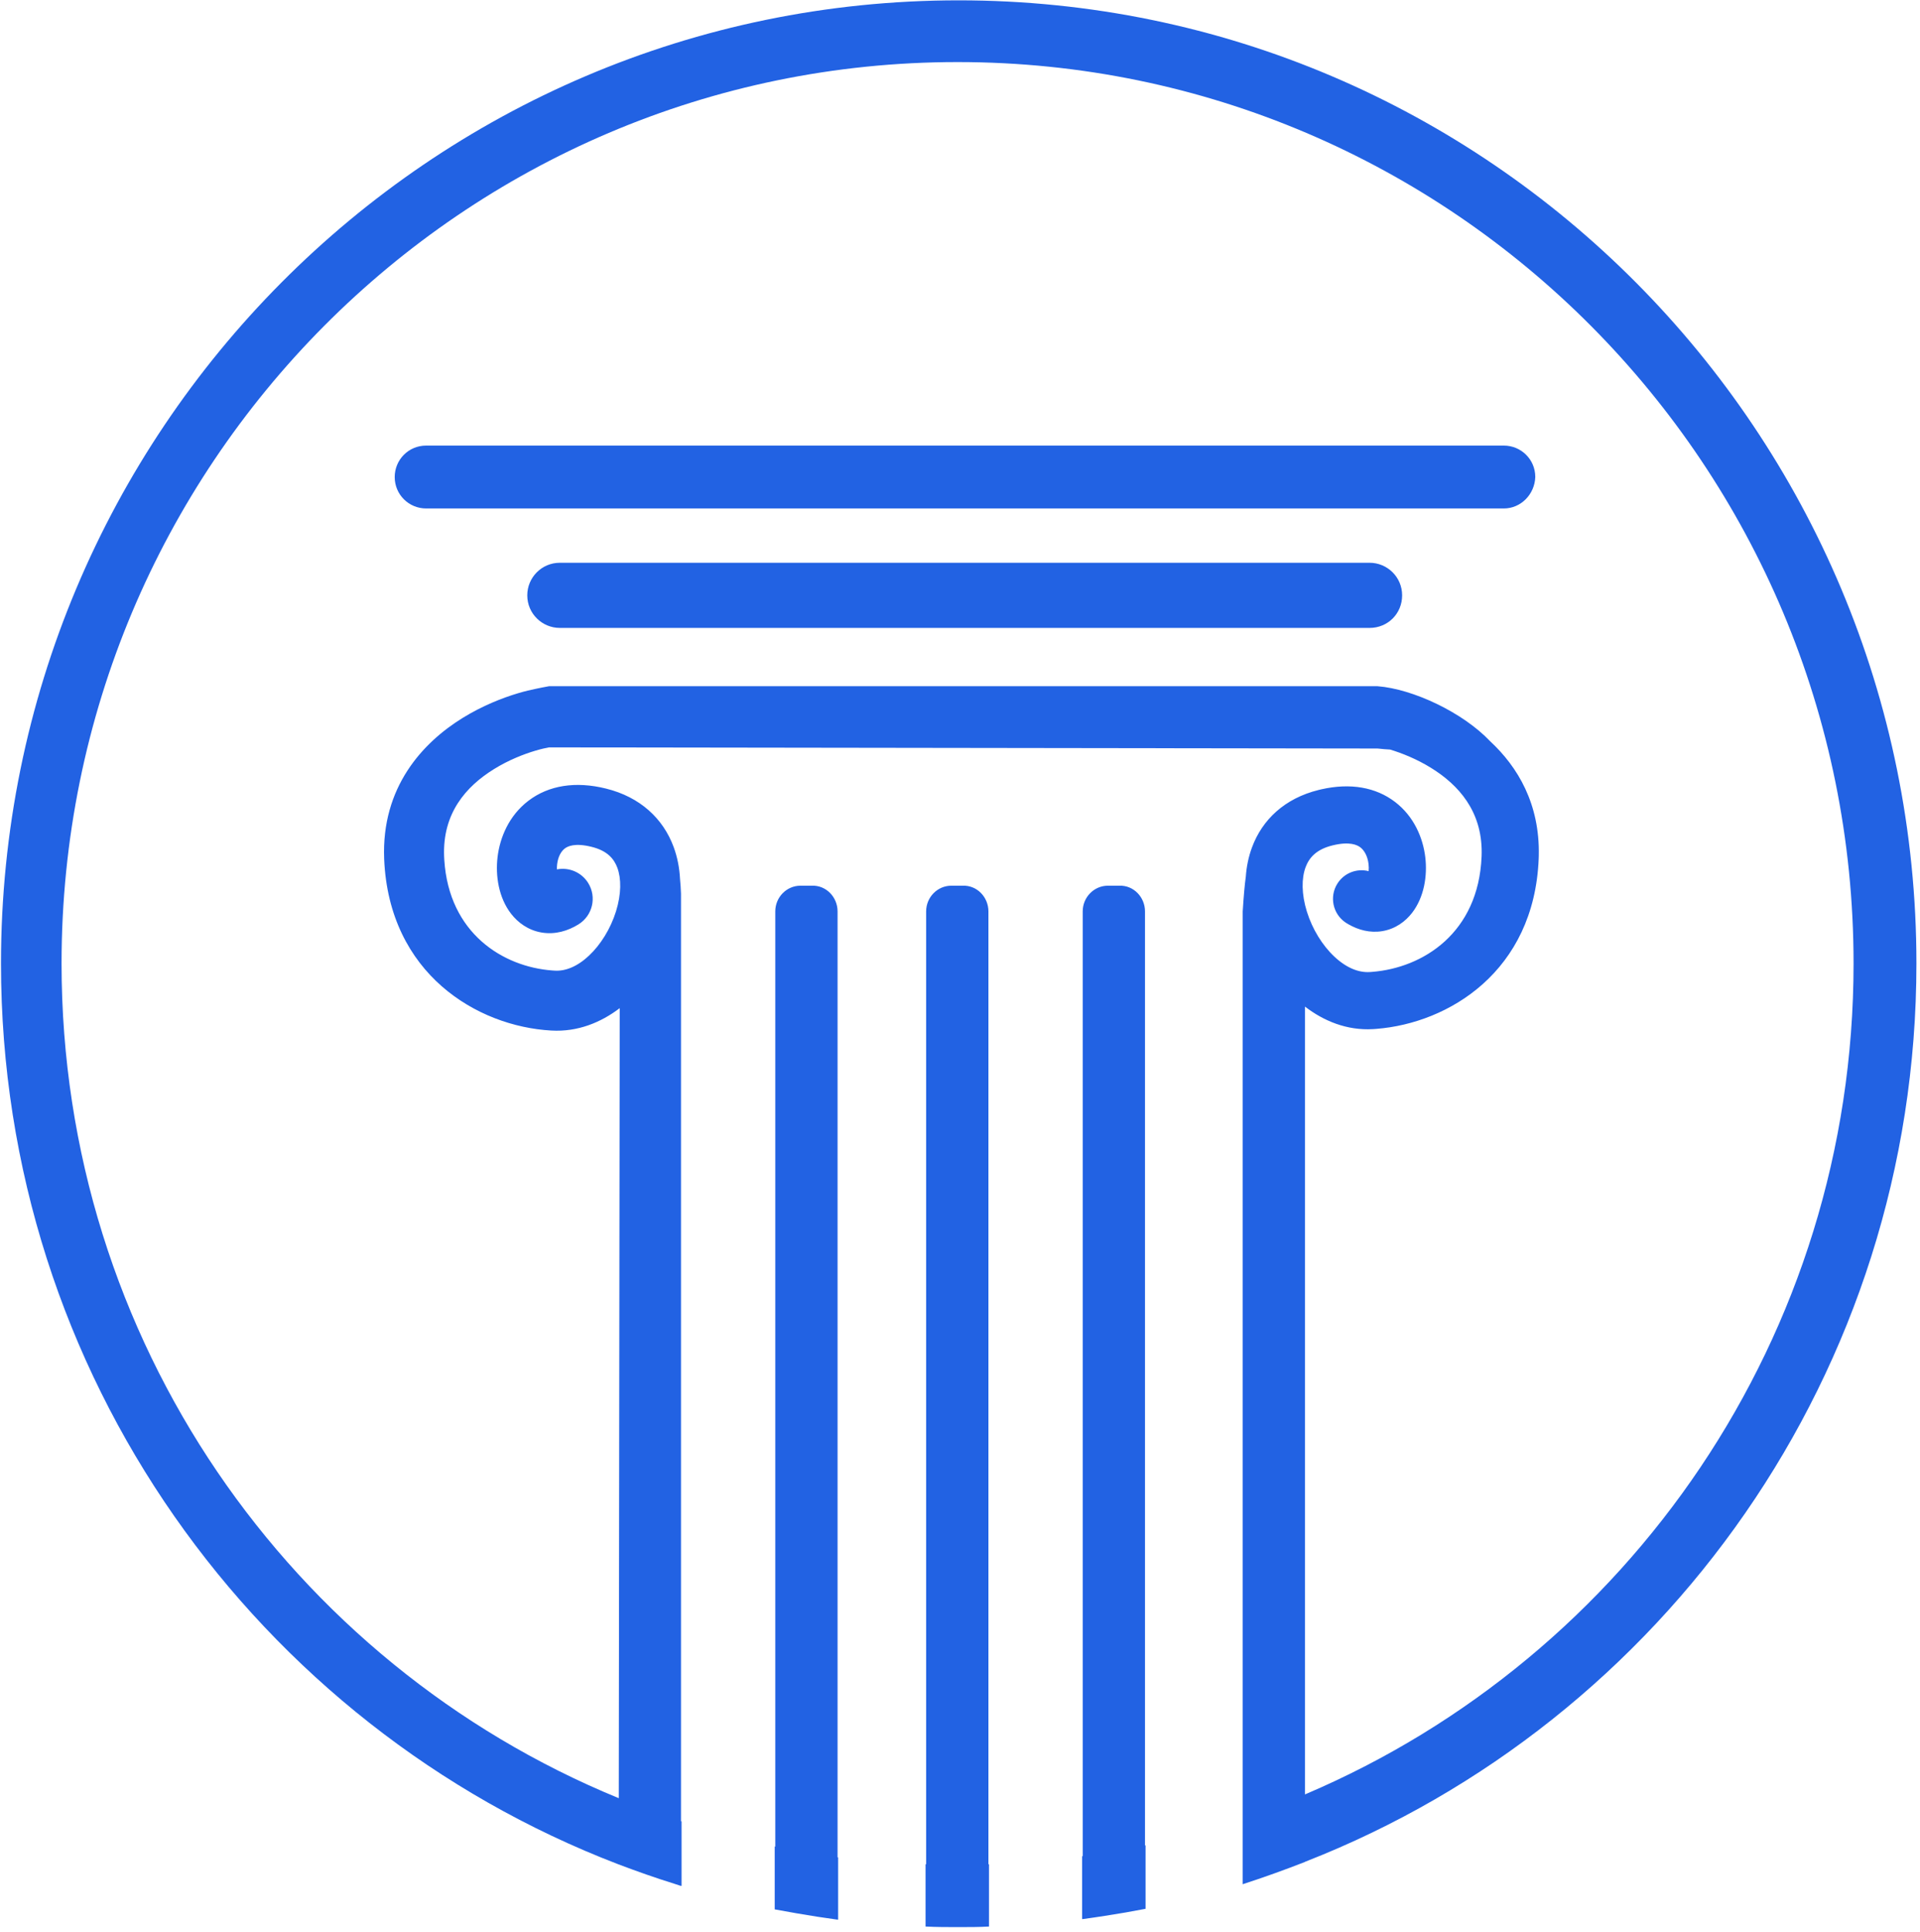 <svg width="336" height="338" viewBox="0 0 336 338" fill="none" xmlns="http://www.w3.org/2000/svg">
<g clip-path="url(#clip0_52_6)">
<path d="M263.174 88.959H74.574C71.574 88.959 69.074 86.559 69.074 83.459C69.074 80.459 71.474 77.959 74.574 77.959H263.174C266.174 77.959 268.674 80.359 268.674 83.459C268.574 86.459 266.174 88.959 263.174 88.959Z" fill="#2262E3"/>
<path d="M239.673 109.859H97.973C94.873 109.859 92.273 107.359 92.273 104.159C92.273 101.059 94.773 98.459 97.973 98.459H239.673C242.773 98.459 245.373 100.959 245.373 104.159C245.373 107.359 242.873 109.859 239.673 109.859Z" fill="#2262E3"/>
<path d="M168.475 154.959C170.974 154.86 172.975 156.959 172.975 159.459V326.162C173.008 326.161 173.041 326.16 173.074 326.159V337.059C171.374 337.159 169.574 337.158 167.774 337.158V337.159L167.773 337.158V337.159C165.874 337.159 163.874 337.159 161.974 337.059V326.159C162.007 326.16 162.041 326.161 162.074 326.162V159.459C162.074 156.959 164.075 154.959 166.475 154.959H168.475ZM142.074 154.959C144.574 154.86 146.574 156.959 146.574 159.459V324.946C146.607 324.95 146.641 324.955 146.674 324.959V335.859C146.641 335.854 146.607 335.849 146.574 335.844V335.859C144.166 335.533 141.801 335.164 139.45 334.754C138.158 334.534 136.866 334.303 135.574 334.059V323.059C135.607 323.066 135.641 323.072 135.674 323.079V159.459C135.674 156.959 137.674 154.959 140.074 154.959H142.074ZM195.874 154.959C198.374 154.86 200.374 156.959 200.374 159.459V322.877C200.407 322.871 200.44 322.865 200.474 322.859V333.959C198.131 334.415 195.745 334.827 193.317 335.198C192.045 335.397 190.766 335.585 189.474 335.759V335.745C189.44 335.75 189.407 335.755 189.374 335.759V324.759C189.407 324.755 189.44 324.749 189.474 324.745V159.459C189.474 156.959 191.474 154.959 193.874 154.959H195.874ZM167.773 0.059C260.373 0.059 335.374 75.559 335.374 168.559C335.374 240.059 291.074 301.158 228.574 325.659C228.508 325.684 228.44 325.709 228.374 325.735V325.759C224.774 327.159 221.174 328.459 217.474 329.659V159.459C217.651 156.662 217.829 154.713 218.014 153.402C218.137 151.654 218.482 149.92 219.099 148.256C220.898 143.401 224.827 139.67 230.768 138.206L231.258 138.09C236.299 136.951 240.755 137.721 244.138 140.308C247.487 142.87 249.027 146.642 249.426 149.979C249.809 153.187 249.243 156.964 247.104 159.722C245.962 161.193 244.231 162.519 241.914 162.906C239.75 163.267 237.711 162.702 235.983 161.713L235.642 161.51L235.427 161.37C233.251 159.865 232.615 156.902 234.022 154.627C235.201 152.724 237.45 151.887 239.51 152.413C239.548 152.035 239.549 151.61 239.496 151.164C239.332 149.789 238.754 148.779 238.062 148.25C237.514 147.831 236.186 147.165 233.18 147.911L233.167 147.914C230.365 148.603 229.098 150.052 228.476 151.731C227.758 153.668 227.749 156.43 228.708 159.504C229.656 162.541 231.405 165.396 233.52 167.376C235.633 169.355 237.774 170.18 239.68 170.068L240.104 170.038C249.006 169.345 258.733 163.247 259.277 149.856L259.294 149.148C259.328 141.916 255.278 137.334 250.404 134.328C247.917 132.793 245.331 131.764 243.263 131.14C242.629 131.108 241.903 131.05 241.074 130.959L96.079 130.759C95.517 130.857 94.692 131.041 93.684 131.34C91.613 131.955 88.995 132.988 86.481 134.539C81.502 137.612 77.424 142.32 77.72 149.84L77.753 150.466C78.577 163.286 88.01 169.149 96.645 169.79L97.062 169.817L97.08 169.818L97.097 169.819C98.909 169.93 100.98 169.153 103.057 167.21C105.135 165.266 106.863 162.448 107.8 159.446C108.748 156.404 108.73 153.697 108.036 151.822C107.443 150.218 106.241 148.826 103.521 148.158L103.508 148.154C100.557 147.421 99.312 148.086 98.837 148.45C98.213 148.927 97.658 149.867 97.5 151.194C97.459 151.534 97.451 151.839 97.463 152.106C99.545 151.698 101.755 152.585 102.938 154.495C104.463 156.961 103.702 160.197 101.237 161.723C99.403 162.859 97.176 163.549 94.793 163.152C92.401 162.753 90.617 161.385 89.446 159.875C87.254 157.05 86.685 153.2 87.073 149.95C87.477 146.564 89.042 142.723 92.458 140.11C96.02 137.385 100.733 136.649 106.025 137.96C112.055 139.442 116.055 143.237 117.884 148.177C118.556 149.993 118.907 151.888 119.006 153.793C119.088 154.605 119.144 155.464 119.174 156.359V318.626C119.207 318.637 119.24 318.648 119.273 318.659V329.959C119.24 329.949 119.207 329.938 119.174 329.928V329.959C118.766 329.827 118.36 329.693 117.955 329.558C114.695 328.548 111.434 327.392 108.174 326.159C45.074 301.959 0.174 240.559 0.174 168.559C0.174 75.559 75.174 0.059 167.773 0.059ZM167.574 10.859C80.974 10.859 10.773 81.459 10.773 168.559C10.773 234.559 50.974 291.059 108.174 314.559C108.211 314.575 108.249 314.589 108.286 314.605L108.449 176.383C105.172 178.883 101.083 180.574 96.485 180.3C96.479 180.3 96.472 180.3 96.466 180.299C96.461 180.299 96.456 180.299 96.451 180.299C83.543 179.574 68.067 170.394 67.228 150.278V150.268C66.728 137.695 73.999 129.904 80.967 125.604C84.428 123.468 87.935 122.094 90.695 121.275C91.852 120.931 92.917 120.676 93.834 120.498C94.471 120.359 95.213 120.214 96.074 120.059H241.074C247.269 120.536 256.005 124.647 260.794 129.706C265.603 134.167 269.483 140.656 269.287 149.682L269.27 150.262C268.469 169.947 253.526 179.014 240.868 180.009L240.268 180.05C235.7 180.319 231.632 178.622 228.374 176.112V313.946C228.44 313.916 228.508 313.888 228.574 313.859C284.874 289.859 324.374 233.859 324.374 168.559C324.374 81.459 254.174 10.859 167.574 10.859Z" fill="#2262E3"/>
</g>
<defs>
<clipPath id="clip0_52_6">
<rect width="336" height="338" fill="white"/>
</clipPath>
</defs>
</svg>
